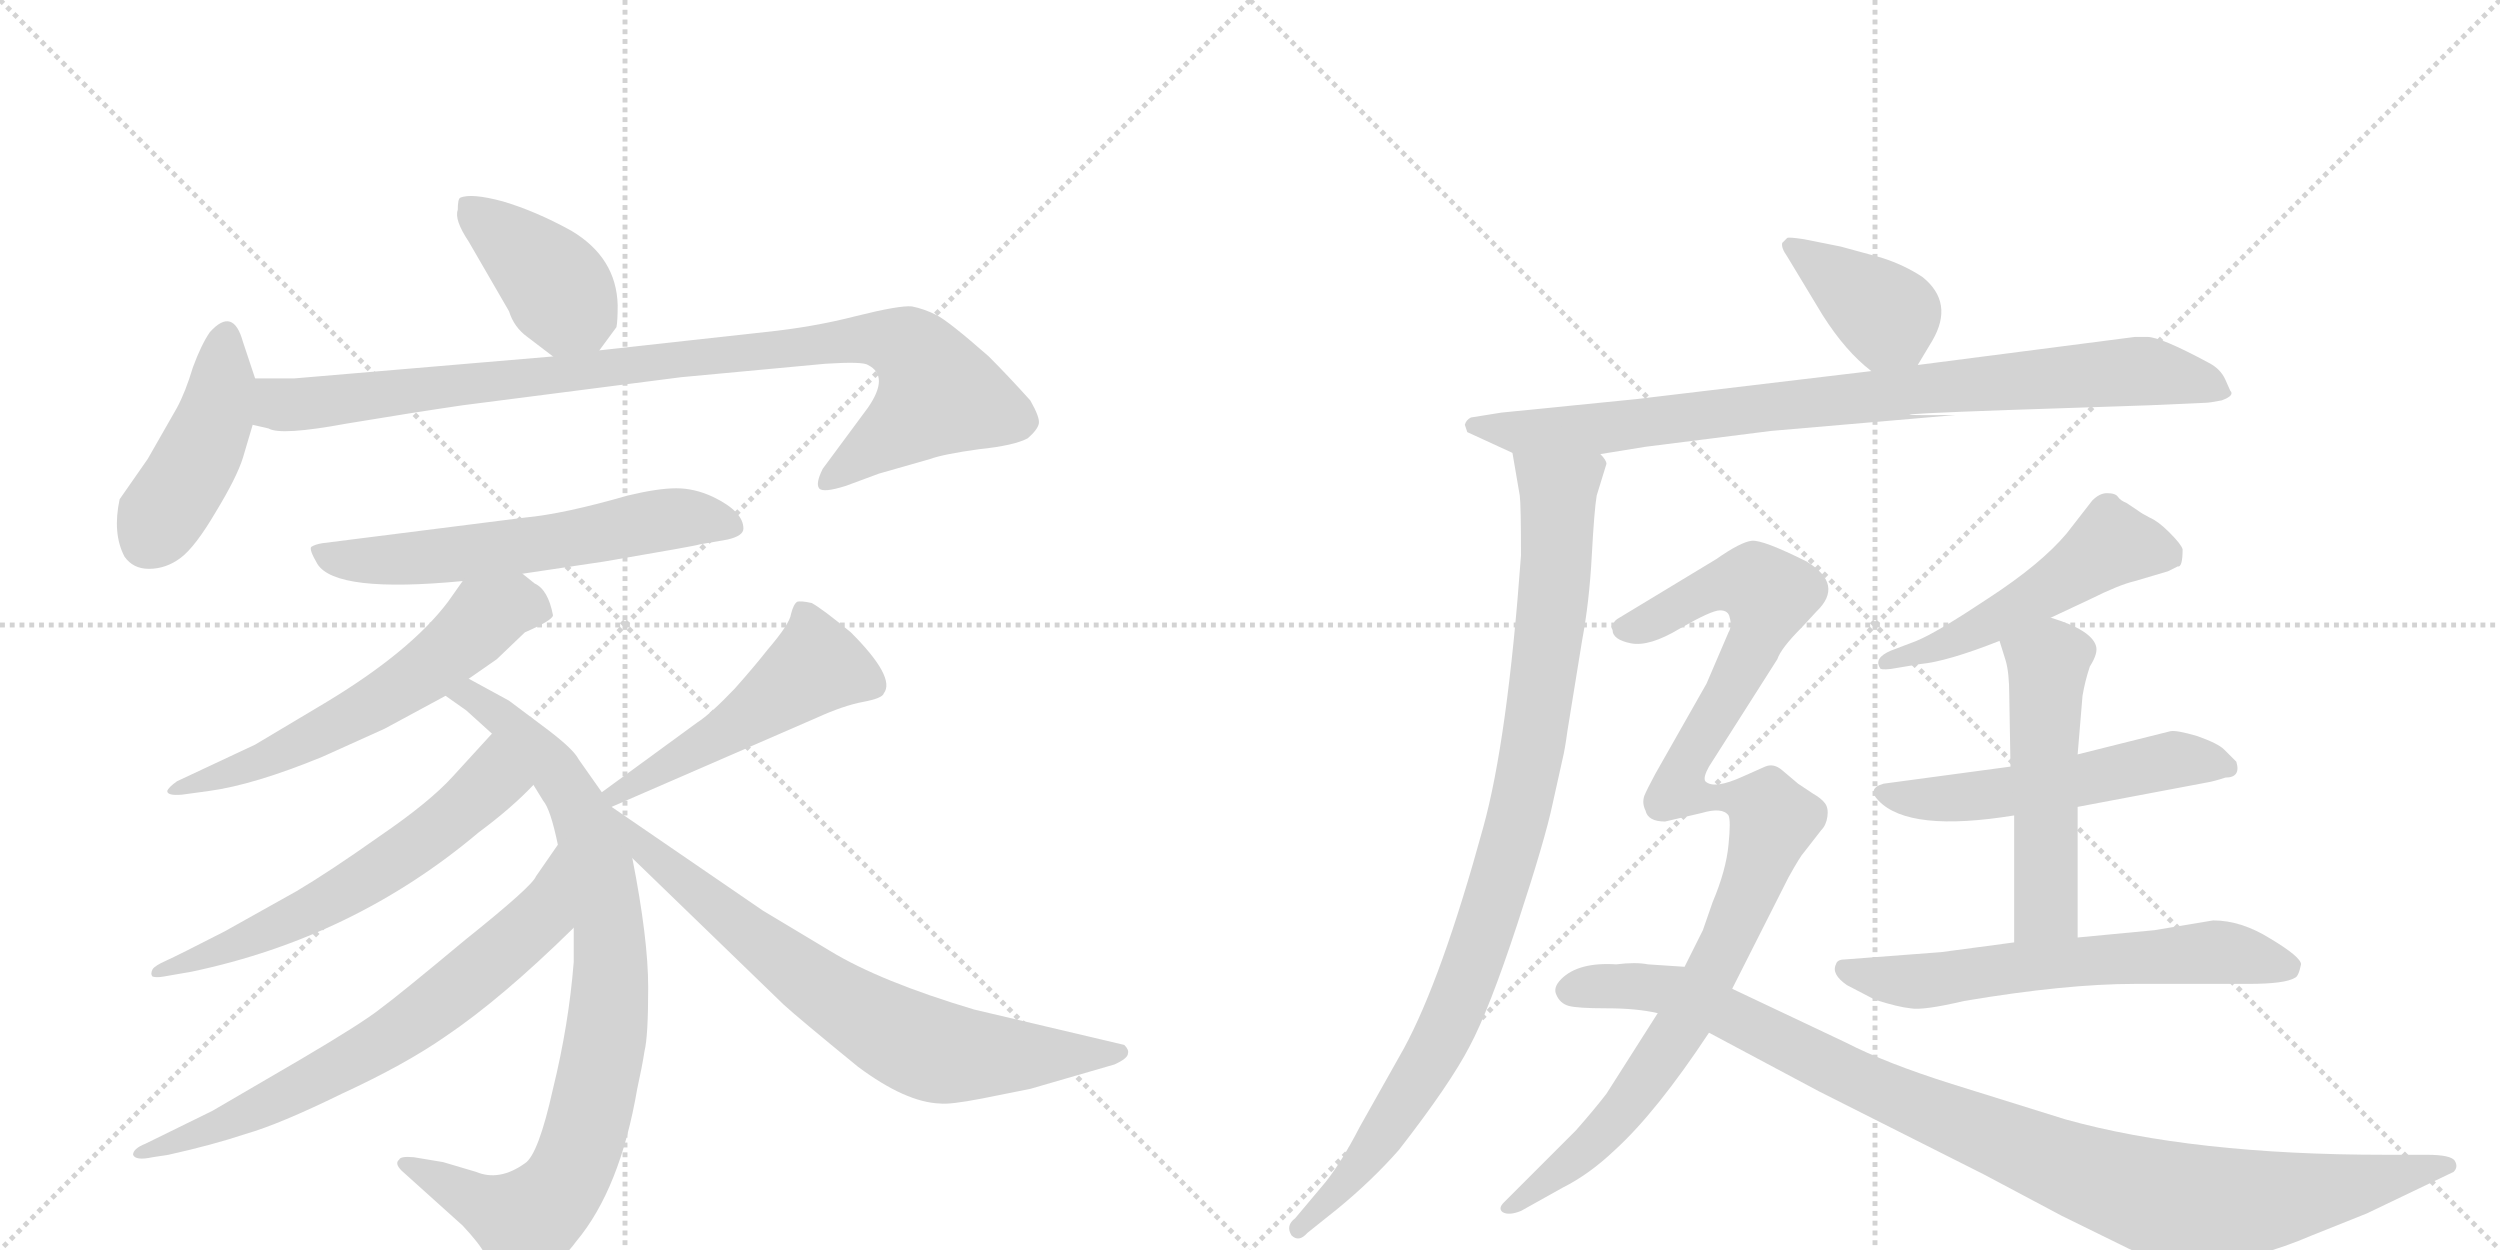 <svg version="1.1" viewBox="0 0 2048 1024" xmlns="http://www.w3.org/2000/svg">
  <g stroke="lightgray" stroke-dasharray="1,1" stroke-width="1" transform="scale(4, 4)">
    <line x1="0" y1="0" x2="256" y2="256"></line>
    <line x1="256" y1="0" x2="0" y2="256"></line>
    <line x1="128" y1="0" x2="128" y2="256"></line>
    <line x1="0" y1="128" x2="256" y2="128"></line>
    <line x1="256" y1="0" x2="512" y2="256"></line>
    <line x1="512" y1="0" x2="256" y2="256"></line>
    <line x1="384" y1="0" x2="384" y2="256"></line>
    <line x1="256" y1="128" x2="512" y2="128"></line>
  </g>
<g transform="scale(1, -1) translate(0, -850)">
   <style type="text/css">
    @keyframes keyframes0 {
      from {
       stroke: black;
       stroke-dashoffset: 403;
       stroke-width: 128;
       }
       57% {
       animation-timing-function: step-end;
       stroke: black;
       stroke-dashoffset: 0;
       stroke-width: 128;
       }
       to {
       stroke: black;
       stroke-width: 1024;
       }
       }
       #make-me-a-hanzi-animation-0 {
         animation: keyframes0 0.578s both;
         animation-delay: 0s;
         animation-timing-function: linear;
       }
    @keyframes keyframes1 {
      from {
       stroke: black;
       stroke-dashoffset: 437;
       stroke-width: 128;
       }
       59% {
       animation-timing-function: step-end;
       stroke: black;
       stroke-dashoffset: 0;
       stroke-width: 128;
       }
       to {
       stroke: black;
       stroke-width: 1024;
       }
       }
       #make-me-a-hanzi-animation-1 {
         animation: keyframes1 0.606s both;
         animation-delay: 0.578s;
         animation-timing-function: linear;
       }
    @keyframes keyframes2 {
      from {
       stroke: black;
       stroke-dashoffset: 960;
       stroke-width: 128;
       }
       76% {
       animation-timing-function: step-end;
       stroke: black;
       stroke-dashoffset: 0;
       stroke-width: 128;
       }
       to {
       stroke: black;
       stroke-width: 1024;
       }
       }
       #make-me-a-hanzi-animation-2 {
         animation: keyframes2 1.031s both;
         animation-delay: 1.184s;
         animation-timing-function: linear;
       }
    @keyframes keyframes3 {
      from {
       stroke: black;
       stroke-dashoffset: 597;
       stroke-width: 128;
       }
       66% {
       animation-timing-function: step-end;
       stroke: black;
       stroke-dashoffset: 0;
       stroke-width: 128;
       }
       to {
       stroke: black;
       stroke-width: 1024;
       }
       }
       #make-me-a-hanzi-animation-3 {
         animation: keyframes3 0.736s both;
         animation-delay: 2.215s;
         animation-timing-function: linear;
       }
    @keyframes keyframes4 {
      from {
       stroke: black;
       stroke-dashoffset: 596;
       stroke-width: 128;
       }
       66% {
       animation-timing-function: step-end;
       stroke: black;
       stroke-dashoffset: 0;
       stroke-width: 128;
       }
       to {
       stroke: black;
       stroke-width: 1024;
       }
       }
       #make-me-a-hanzi-animation-4 {
         animation: keyframes4 0.735s both;
         animation-delay: 2.951s;
         animation-timing-function: linear;
       }
    @keyframes keyframes5 {
      from {
       stroke: black;
       stroke-dashoffset: 866;
       stroke-width: 128;
       }
       74% {
       animation-timing-function: step-end;
       stroke: black;
       stroke-dashoffset: 0;
       stroke-width: 128;
       }
       to {
       stroke: black;
       stroke-width: 1024;
       }
       }
       #make-me-a-hanzi-animation-5 {
         animation: keyframes5 0.955s both;
         animation-delay: 3.686s;
         animation-timing-function: linear;
       }
    @keyframes keyframes6 {
      from {
       stroke: black;
       stroke-dashoffset: 602;
       stroke-width: 128;
       }
       66% {
       animation-timing-function: step-end;
       stroke: black;
       stroke-dashoffset: 0;
       stroke-width: 128;
       }
       to {
       stroke: black;
       stroke-width: 1024;
       }
       }
       #make-me-a-hanzi-animation-6 {
         animation: keyframes6 0.74s both;
         animation-delay: 4.64s;
         animation-timing-function: linear;
       }
    @keyframes keyframes7 {
      from {
       stroke: black;
       stroke-dashoffset: 692;
       stroke-width: 128;
       }
       69% {
       animation-timing-function: step-end;
       stroke: black;
       stroke-dashoffset: 0;
       stroke-width: 128;
       }
       to {
       stroke: black;
       stroke-width: 1024;
       }
       }
       #make-me-a-hanzi-animation-7 {
         animation: keyframes7 0.813s both;
         animation-delay: 5.38s;
         animation-timing-function: linear;
       }
    @keyframes keyframes8 {
      from {
       stroke: black;
       stroke-dashoffset: 502;
       stroke-width: 128;
       }
       62% {
       animation-timing-function: step-end;
       stroke: black;
       stroke-dashoffset: 0;
       stroke-width: 128;
       }
       to {
       stroke: black;
       stroke-width: 1024;
       }
       }
       #make-me-a-hanzi-animation-8 {
         animation: keyframes8 0.659s both;
         animation-delay: 6.194s;
         animation-timing-function: linear;
       }
    @keyframes keyframes9 {
      from {
       stroke: black;
       stroke-dashoffset: 732;
       stroke-width: 128;
       }
       70% {
       animation-timing-function: step-end;
       stroke: black;
       stroke-dashoffset: 0;
       stroke-width: 128;
       }
       to {
       stroke: black;
       stroke-width: 1024;
       }
       }
       #make-me-a-hanzi-animation-9 {
         animation: keyframes9 0.846s both;
         animation-delay: 6.852s;
         animation-timing-function: linear;
       }
    @keyframes keyframes10 {
      from {
       stroke: black;
       stroke-dashoffset: 385;
       stroke-width: 128;
       }
       56% {
       animation-timing-function: step-end;
       stroke: black;
       stroke-dashoffset: 0;
       stroke-width: 128;
       }
       to {
       stroke: black;
       stroke-width: 1024;
       }
       }
       #make-me-a-hanzi-animation-10 {
         animation: keyframes10 0.563s both;
         animation-delay: 7.698s;
         animation-timing-function: linear;
       }
    @keyframes keyframes11 {
      from {
       stroke: black;
       stroke-dashoffset: 909;
       stroke-width: 128;
       }
       75% {
       animation-timing-function: step-end;
       stroke: black;
       stroke-dashoffset: 0;
       stroke-width: 128;
       }
       to {
       stroke: black;
       stroke-width: 1024;
       }
       }
       #make-me-a-hanzi-animation-11 {
         animation: keyframes11 0.99s both;
         animation-delay: 8.261s;
         animation-timing-function: linear;
       }
    @keyframes keyframes12 {
      from {
       stroke: black;
       stroke-dashoffset: 953;
       stroke-width: 128;
       }
       76% {
       animation-timing-function: step-end;
       stroke: black;
       stroke-dashoffset: 0;
       stroke-width: 128;
       }
       to {
       stroke: black;
       stroke-width: 1024;
       }
       }
       #make-me-a-hanzi-animation-12 {
         animation: keyframes12 1.026s both;
         animation-delay: 9.251s;
         animation-timing-function: linear;
       }
    @keyframes keyframes13 {
      from {
       stroke: black;
       stroke-dashoffset: 512;
       stroke-width: 128;
       }
       63% {
       animation-timing-function: step-end;
       stroke: black;
       stroke-dashoffset: 0;
       stroke-width: 128;
       }
       to {
       stroke: black;
       stroke-width: 1024;
       }
       }
       #make-me-a-hanzi-animation-13 {
         animation: keyframes13 0.667s both;
         animation-delay: 10.276s;
         animation-timing-function: linear;
       }
    @keyframes keyframes14 {
      from {
       stroke: black;
       stroke-dashoffset: 530;
       stroke-width: 128;
       }
       63% {
       animation-timing-function: step-end;
       stroke: black;
       stroke-dashoffset: 0;
       stroke-width: 128;
       }
       to {
       stroke: black;
       stroke-width: 1024;
       }
       }
       #make-me-a-hanzi-animation-14 {
         animation: keyframes14 0.681s both;
         animation-delay: 10.943s;
         animation-timing-function: linear;
       }
    @keyframes keyframes15 {
      from {
       stroke: black;
       stroke-dashoffset: 520;
       stroke-width: 128;
       }
       63% {
       animation-timing-function: step-end;
       stroke: black;
       stroke-dashoffset: 0;
       stroke-width: 128;
       }
       to {
       stroke: black;
       stroke-width: 1024;
       }
       }
       #make-me-a-hanzi-animation-15 {
         animation: keyframes15 0.673s both;
         animation-delay: 11.624s;
         animation-timing-function: linear;
       }
    @keyframes keyframes16 {
      from {
       stroke: black;
       stroke-dashoffset: 623;
       stroke-width: 128;
       }
       67% {
       animation-timing-function: step-end;
       stroke: black;
       stroke-dashoffset: 0;
       stroke-width: 128;
       }
       to {
       stroke: black;
       stroke-width: 1024;
       }
       }
       #make-me-a-hanzi-animation-16 {
         animation: keyframes16 0.757s both;
         animation-delay: 12.298s;
         animation-timing-function: linear;
       }
    @keyframes keyframes17 {
      from {
       stroke: black;
       stroke-dashoffset: 1043;
       stroke-width: 128;
       }
       77% {
       animation-timing-function: step-end;
       stroke: black;
       stroke-dashoffset: 0;
       stroke-width: 128;
       }
       to {
       stroke: black;
       stroke-width: 1024;
       }
       }
       #make-me-a-hanzi-animation-17 {
         animation: keyframes17 1.099s both;
         animation-delay: 13.055s;
         animation-timing-function: linear;
       }
    @keyframes keyframes18 {
      from {
       stroke: black;
       stroke-dashoffset: 1012;
       stroke-width: 128;
       }
       77% {
       animation-timing-function: step-end;
       stroke: black;
       stroke-dashoffset: 0;
       stroke-width: 128;
       }
       to {
       stroke: black;
       stroke-width: 1024;
       }
       }
       #make-me-a-hanzi-animation-18 {
         animation: keyframes18 1.074s both;
         animation-delay: 14.153s;
         animation-timing-function: linear;
       }
</style>
<path d="M 432 574 L 453 558 C 475 541 475 541 491 563 L 505 582 Q 506 587 506 600 Q 505 639 468 661 Q 439 677 412 685 Q 386 692 377 688 Q 375 687 375 678 Q 372 670 384 652 L 417 595 Q 421 582 432 574 Z" fill="lightgray"></path> 
<path d="M 209 540 L 199 570 Q 191 599 172 578 Q 165 568 158 549 Q 152 529 145 516 L 121 474 L 98 441 Q 92 413 102 394 Q 109 384 122 384 Q 136 384 148 393 Q 160 402 177 431 Q 194 459 199 475 L 207 502 L 209 540 Z" fill="lightgray"></path> 
<path d="M 453 558 L 241 540 L 209 540 C 179 540 178 509 207 502 L 220 499 Q 230 493 284 503 Q 338 512 379 518 L 558 541 L 676 552 Q 707 554 711 551 Q 729 542 711 516 L 674 466 Q 668 454 671 450 Q 674 446 693 452 L 720 462 L 762 474 Q 773 478 802 482 Q 831 485 842 491 Q 850 498 851 503 Q 852 508 844 522 Q 826 542 810 558 Q 777 587 767 592 Q 757 597 747 599 Q 737 600 701 591 Q 666 582 627 578 L 491 563 L 453 558 Z" fill="lightgray"></path> 
<path d="M 428 380 L 495 390 Q 571 403 573 404 L 596 408 Q 609 411 609 417 Q 609 431 584 443 Q 569 450 554 450 Q 539 450 514 444 Q 462 429 430 426 L 264 405 Q 258 404 255 402 Q 253 400 260 388 Q 275 364 379 374 L 428 380 Z" fill="lightgray"></path> 
<path d="M 384 294 L 407 310 L 430 332 Q 453 342 453 346 Q 449 367 438 372 L 428 380 C 405 399 396 399 379 374 L 367 357 Q 336 316 266 274 L 209 240 L 145 210 Q 138 205 137 202 Q 137 198 149 199 L 171 202 Q 208 207 264 230 L 315 253 L 365 280 L 384 294 Z" fill="lightgray"></path> 
<path d="M 493 201 L 474 228 Q 470 236 449 252 L 417 276 L 384 294 C 358 308 340 297 365 280 L 382 268 L 403 249 L 437 207 L 445 194 Q 451 187 457 158 L 470 90 L 470 62 Q 466 11 453 -42 Q 441 -96 430 -103 Q 409 -118 390 -110 L 363 -102 L 339 -98 Q 328 -97 327 -100 Q 323 -103 329 -109 L 379 -154 Q 393 -169 397 -177 L 411 -194 L 421 -204 Q 427 -207 444 -194 Q 461 -182 472 -167 Q 508 -124 522 -42 Q 526 -24 528 -11 Q 531 1 531 41 Q 531 81 518 147 L 501 189 L 493 201 Z" fill="lightgray"></path> 
<path d="M 403 249 L 371 214 Q 352 193 311 165 Q 270 136 243 120 L 184 87 Q 145 67 136 63 Q 127 59 125 56 Q 123 52 125 50 Q 128 49 134 50 L 157 54 Q 290 82 392 168 Q 419 188 437 207 C 458 228 423 271 403 249 Z" fill="lightgray"></path> 
<path d="M 457 158 L 439 132 Q 436 124 381 80 Q 327 35 312 24 Q 297 12 246 -18 L 174 -60 L 119 -87 Q 109 -91 109 -96 Q 111 -101 125 -98 L 138 -96 Q 174 -88 201 -79 Q 229 -71 280 -46 Q 332 -22 365 1 Q 411 32 470 90 C 492 111 474 183 457 158 Z" fill="lightgray"></path> 
<path d="M 501 189 L 669 262 Q 691 272 707 275 Q 723 278 724 282 Q 734 295 697 332 Q 674 351 665 356 Q 656 358 653 357 Q 650 355 648 347 Q 647 339 629 318 Q 618 304 602 286 Q 582 265 571 258 L 493 201 C 469 183 473 177 501 189 Z" fill="lightgray"></path> 
<path d="M 518 147 L 642 27 Q 654 16 703 -24 Q 742 -53 770 -54 Q 778 -55 804 -50 L 844 -42 L 913 -22 Q 924 -17 924 -13 Q 925 -10 921 -6 L 798 23 Q 721 46 680 71 L 625 104 L 501 189 C 476 206 496 168 518 147 Z" fill="lightgray"></path> 
<path d="M 1571 551 L 1583 571 Q 1601 602 1575 623 Q 1560 633 1541 639 L 1508 648 L 1478 654 Q 1465 656 1464 655 L 1460 651 Q 1459 647 1464 640 L 1493 592 Q 1512 562 1533 546 C 1556 527 1557 527 1571 551 Z" fill="lightgray"></path> 
<path d="M 1200 502 L 1202 496 L 1239 479 L 1311 478 L 1348 484 L 1451 497 L 1602 510 Q 1478 509 1761 518 L 1806 520 Q 1810 520 1820 522 Q 1831 526 1827 530 L 1823 539 Q 1819 548 1809 553 Q 1770 574 1759 574 L 1749 574 L 1571 551 L 1533 546 L 1340 523 L 1230 512 L 1205 508 Q 1201 506 1200 502 Z" fill="lightgray"></path> 
<path d="M 1239 479 L 1245 444 Q 1246 436 1246 395 Q 1235 244 1215 172 Q 1181 48 1150 -9 L 1114 -73 Q 1097 -106 1082 -123 L 1061 -148 Q 1053 -154 1058 -162 Q 1064 -168 1071 -160 L 1096 -140 Q 1124 -117 1146 -92 Q 1188 -38 1204 -7 Q 1220 23 1243 93 Q 1266 163 1272 192 L 1280 228 Q 1282 236 1284 251 L 1296 325 Q 1302 357 1304 395 Q 1306 432 1308 444 L 1316 470 Q 1316 473 1311 478 C 1309 508 1234 509 1239 479 Z" fill="lightgray"></path> 
<path d="M 1680 344 L 1712 359 Q 1736 371 1749 374 L 1776 382 L 1784 386 Q 1788 385 1788 400 Q 1787 404 1777 414 Q 1768 423 1761 426 Q 1755 429 1751 432 L 1742 438 Q 1737 440 1735 443 Q 1733 446 1726 446 Q 1720 446 1714 440 L 1693 413 Q 1672 388 1629 360 Q 1587 332 1570 325 L 1549 317 Q 1535 311 1540 303 Q 1540 301 1549 302 L 1573 306 Q 1595 308 1638 325 L 1680 344 Z" fill="lightgray"></path> 
<path d="M 1702 189 L 1808 209 Q 1814 210 1823 213 Q 1836 213 1832 226 L 1822 236 Q 1817 241 1800 247 Q 1783 252 1778 251 L 1702 232 L 1647 222 L 1543 208 Q 1529 204 1539 194 Q 1564 168 1650 182 L 1702 189 Z" fill="lightgray"></path> 
<path d="M 1650 182 L 1650 78 C 1650 48 1702 52 1702 82 L 1702 189 L 1702 232 L 1706 280 Q 1708 292 1712 304 Q 1719 315 1717 321 Q 1713 334 1680 344 C 1652 353 1629 354 1638 325 L 1643 309 Q 1646 299 1646 280 L 1647 222 L 1650 182 Z" fill="lightgray"></path> 
<path d="M 1650 78 L 1590 70 L 1511 64 Q 1505 64 1504 60 Q 1500 52 1513 43 L 1536 31 Q 1555 25 1565 24 Q 1575 22 1609 30 Q 1692 44 1749 44 L 1842 44 Q 1872 44 1880 49 Q 1883 50 1885 60 Q 1885 66 1860 81 Q 1836 96 1813 96 L 1765 88 L 1702 82 L 1650 78 Z" fill="lightgray"></path> 
<path d="M 1417 344 Q 1419 337 1416 332 L 1398 290 L 1356 216 Q 1349 203 1347 198 Q 1345 192 1348 186 Q 1350 177 1364 177 L 1394 184 Q 1411 189 1416 182 Q 1418 178 1416 158 Q 1414 137 1403 111 L 1395 88 L 1380 58 L 1358 20 L 1316 -46 Q 1306 -59 1291 -76 L 1232 -135 Q 1227 -140 1231 -143 Q 1236 -146 1246 -142 L 1280 -123 Q 1302 -112 1323 -92 Q 1357 -61 1400 4 L 1419 40 L 1465 131 Q 1475 149 1478 152 L 1492 170 Q 1496 174 1497 181 Q 1498 188 1495 192 Q 1492 196 1485 200 L 1473 208 L 1460 219 Q 1453 225 1446 222 L 1428 214 Q 1404 203 1397 210 Q 1395 213 1400 222 L 1456 310 Q 1459 319 1476 336 L 1488 349 Q 1511 371 1480 390 Q 1444 408 1435 407 Q 1426 406 1406 392 L 1325 343 Q 1322 341 1322 339 Q 1319 337 1321 334 Q 1321 326 1336 323 Q 1351 320 1376 335 Q 1402 350 1409 350 Q 1416 350 1417 344 Z" fill="lightgray"></path> 
<path d="M 1380 58 L 1350 60 Q 1340 62 1324 60 Q 1293 62 1279 48 Q 1272 41 1275 35 Q 1278 28 1285 26 Q 1292 24 1316 24 Q 1341 24 1358 20 L 1400 4 L 1490 -44 L 1625 -112 L 1689 -146 L 1744 -173 Q 1803 -201 1894 -162 L 1939 -144 L 2010 -110 Q 2014 -106 2011 -101 Q 2008 -96 1988 -96 L 1954 -96 Q 1796 -96 1692 -67 L 1599 -38 Q 1545 -21 1512 -4 L 1419 40 L 1380 58 Z" fill="lightgray"></path> 
      <clipPath id="make-me-a-hanzi-clip-0">
      <path d="M 432 574 L 453 558 C 475 541 475 541 491 563 L 505 582 Q 506 587 506 600 Q 505 639 468 661 Q 439 677 412 685 Q 386 692 377 688 Q 375 687 375 678 Q 372 670 384 652 L 417 595 Q 421 582 432 574 Z" fill="lightgray"></path>
      </clipPath>
      <path clip-path="url(#make-me-a-hanzi-clip-0)" d="M 382 682 L 443 630 L 483 576 " fill="none" id="make-me-a-hanzi-animation-0" stroke-dasharray="275 550" stroke-linecap="round"></path>

      <clipPath id="make-me-a-hanzi-clip-1">
      <path d="M 209 540 L 199 570 Q 191 599 172 578 Q 165 568 158 549 Q 152 529 145 516 L 121 474 L 98 441 Q 92 413 102 394 Q 109 384 122 384 Q 136 384 148 393 Q 160 402 177 431 Q 194 459 199 475 L 207 502 L 209 540 Z" fill="lightgray"></path>
      </clipPath>
      <path clip-path="url(#make-me-a-hanzi-clip-1)" d="M 185 573 L 175 504 L 121 407 " fill="none" id="make-me-a-hanzi-animation-1" stroke-dasharray="309 618" stroke-linecap="round"></path>

      <clipPath id="make-me-a-hanzi-clip-2">
      <path d="M 453 558 L 241 540 L 209 540 C 179 540 178 509 207 502 L 220 499 Q 230 493 284 503 Q 338 512 379 518 L 558 541 L 676 552 Q 707 554 711 551 Q 729 542 711 516 L 674 466 Q 668 454 671 450 Q 674 446 693 452 L 720 462 L 762 474 Q 773 478 802 482 Q 831 485 842 491 Q 850 498 851 503 Q 852 508 844 522 Q 826 542 810 558 Q 777 587 767 592 Q 757 597 747 599 Q 737 600 701 591 Q 666 582 627 578 L 491 563 L 453 558 Z" fill="lightgray"></path>
      </clipPath>
      <path clip-path="url(#make-me-a-hanzi-clip-2)" d="M 214 533 L 227 520 L 240 518 L 716 574 L 743 566 L 768 526 L 675 454 " fill="none" id="make-me-a-hanzi-animation-2" stroke-dasharray="832 1664" stroke-linecap="round"></path>

      <clipPath id="make-me-a-hanzi-clip-3">
      <path d="M 428 380 L 495 390 Q 571 403 573 404 L 596 408 Q 609 411 609 417 Q 609 431 584 443 Q 569 450 554 450 Q 539 450 514 444 Q 462 429 430 426 L 264 405 Q 258 404 255 402 Q 253 400 260 388 Q 275 364 379 374 L 428 380 Z" fill="lightgray"></path>
      </clipPath>
      <path clip-path="url(#make-me-a-hanzi-clip-3)" d="M 262 397 L 293 390 L 343 392 L 505 414 L 540 424 L 566 426 L 598 419 " fill="none" id="make-me-a-hanzi-animation-3" stroke-dasharray="469 938" stroke-linecap="round"></path>

      <clipPath id="make-me-a-hanzi-clip-4">
      <path d="M 384 294 L 407 310 L 430 332 Q 453 342 453 346 Q 449 367 438 372 L 428 380 C 405 399 396 399 379 374 L 367 357 Q 336 316 266 274 L 209 240 L 145 210 Q 138 205 137 202 Q 137 198 149 199 L 171 202 Q 208 207 264 230 L 315 253 L 365 280 L 384 294 Z" fill="lightgray"></path>
      </clipPath>
      <path clip-path="url(#make-me-a-hanzi-clip-4)" d="M 442 352 L 421 355 L 401 346 L 347 299 L 288 263 L 222 230 L 144 203 " fill="none" id="make-me-a-hanzi-animation-4" stroke-dasharray="468 936" stroke-linecap="round"></path>

      <clipPath id="make-me-a-hanzi-clip-5">
      <path d="M 493 201 L 474 228 Q 470 236 449 252 L 417 276 L 384 294 C 358 308 340 297 365 280 L 382 268 L 403 249 L 437 207 L 445 194 Q 451 187 457 158 L 470 90 L 470 62 Q 466 11 453 -42 Q 441 -96 430 -103 Q 409 -118 390 -110 L 363 -102 L 339 -98 Q 328 -97 327 -100 Q 323 -103 329 -109 L 379 -154 Q 393 -169 397 -177 L 411 -194 L 421 -204 Q 427 -207 444 -194 Q 461 -182 472 -167 Q 508 -124 522 -42 Q 526 -24 528 -11 Q 531 1 531 41 Q 531 81 518 147 L 501 189 L 493 201 Z" fill="lightgray"></path>
      </clipPath>
      <path clip-path="url(#make-me-a-hanzi-clip-5)" d="M 372 281 L 385 280 L 414 261 L 455 219 L 477 182 L 498 99 L 500 32 L 476 -89 L 446 -139 L 427 -150 L 334 -103 " fill="none" id="make-me-a-hanzi-animation-5" stroke-dasharray="738 1476" stroke-linecap="round"></path>

      <clipPath id="make-me-a-hanzi-clip-6">
      <path d="M 403 249 L 371 214 Q 352 193 311 165 Q 270 136 243 120 L 184 87 Q 145 67 136 63 Q 127 59 125 56 Q 123 52 125 50 Q 128 49 134 50 L 157 54 Q 290 82 392 168 Q 419 188 437 207 C 458 228 423 271 403 249 Z" fill="lightgray"></path>
      </clipPath>
      <path clip-path="url(#make-me-a-hanzi-clip-6)" d="M 402 239 L 402 209 L 324 145 L 234 94 L 130 53 " fill="none" id="make-me-a-hanzi-animation-6" stroke-dasharray="474 948" stroke-linecap="round"></path>

      <clipPath id="make-me-a-hanzi-clip-7">
      <path d="M 457 158 L 439 132 Q 436 124 381 80 Q 327 35 312 24 Q 297 12 246 -18 L 174 -60 L 119 -87 Q 109 -91 109 -96 Q 111 -101 125 -98 L 138 -96 Q 174 -88 201 -79 Q 229 -71 280 -46 Q 332 -22 365 1 Q 411 32 470 90 C 492 111 474 183 457 158 Z" fill="lightgray"></path>
      </clipPath>
      <path clip-path="url(#make-me-a-hanzi-clip-7)" d="M 454 150 L 446 106 L 439 96 L 356 25 L 292 -17 L 222 -53 L 169 -77 L 115 -92 " fill="none" id="make-me-a-hanzi-animation-7" stroke-dasharray="564 1128" stroke-linecap="round"></path>

      <clipPath id="make-me-a-hanzi-clip-8">
      <path d="M 501 189 L 669 262 Q 691 272 707 275 Q 723 278 724 282 Q 734 295 697 332 Q 674 351 665 356 Q 656 358 653 357 Q 650 355 648 347 Q 647 339 629 318 Q 618 304 602 286 Q 582 265 571 258 L 493 201 C 469 183 473 177 501 189 Z" fill="lightgray"></path>
      </clipPath>
      <path clip-path="url(#make-me-a-hanzi-clip-8)" d="M 715 289 L 669 305 L 598 253 L 503 199 " fill="none" id="make-me-a-hanzi-animation-8" stroke-dasharray="374 748" stroke-linecap="round"></path>

      <clipPath id="make-me-a-hanzi-clip-9">
      <path d="M 518 147 L 642 27 Q 654 16 703 -24 Q 742 -53 770 -54 Q 778 -55 804 -50 L 844 -42 L 913 -22 Q 924 -17 924 -13 Q 925 -10 921 -6 L 798 23 Q 721 46 680 71 L 625 104 L 501 189 C 476 206 496 168 518 147 Z" fill="lightgray"></path>
      </clipPath>
      <path clip-path="url(#make-me-a-hanzi-clip-9)" d="M 506 183 L 544 140 L 672 40 L 733 3 L 778 -13 L 915 -13 " fill="none" id="make-me-a-hanzi-animation-9" stroke-dasharray="604 1208" stroke-linecap="round"></path>

      <clipPath id="make-me-a-hanzi-clip-10">
      <path d="M 1571 551 L 1583 571 Q 1601 602 1575 623 Q 1560 633 1541 639 L 1508 648 L 1478 654 Q 1465 656 1464 655 L 1460 651 Q 1459 647 1464 640 L 1493 592 Q 1512 562 1533 546 C 1556 527 1557 527 1571 551 Z" fill="lightgray"></path>
      </clipPath>
      <path clip-path="url(#make-me-a-hanzi-clip-10)" d="M 1468 648 L 1541 595 L 1563 563 " fill="none" id="make-me-a-hanzi-animation-10" stroke-dasharray="257 514" stroke-linecap="round"></path>

      <clipPath id="make-me-a-hanzi-clip-11">
      <path d="M 1200 502 L 1202 496 L 1239 479 L 1311 478 L 1348 484 L 1451 497 L 1602 510 Q 1478 509 1761 518 L 1806 520 Q 1810 520 1820 522 Q 1831 526 1827 530 L 1823 539 Q 1819 548 1809 553 Q 1770 574 1759 574 L 1749 574 L 1571 551 L 1533 546 L 1340 523 L 1230 512 L 1205 508 Q 1201 506 1200 502 Z" fill="lightgray"></path>
      </clipPath>
      <path clip-path="url(#make-me-a-hanzi-clip-11)" d="M 1207 501 L 1246 495 L 1314 499 L 1563 530 L 1566 509 L 1574 515 L 1573 531 L 1686 536 L 1754 546 L 1818 531 " fill="none" id="make-me-a-hanzi-animation-11" stroke-dasharray="781 1562" stroke-linecap="round"></path>

      <clipPath id="make-me-a-hanzi-clip-12">
      <path d="M 1239 479 L 1245 444 Q 1246 436 1246 395 Q 1235 244 1215 172 Q 1181 48 1150 -9 L 1114 -73 Q 1097 -106 1082 -123 L 1061 -148 Q 1053 -154 1058 -162 Q 1064 -168 1071 -160 L 1096 -140 Q 1124 -117 1146 -92 Q 1188 -38 1204 -7 Q 1220 23 1243 93 Q 1266 163 1272 192 L 1280 228 Q 1282 236 1284 251 L 1296 325 Q 1302 357 1304 395 Q 1306 432 1308 444 L 1316 470 Q 1316 473 1311 478 C 1309 508 1234 509 1239 479 Z" fill="lightgray"></path>
      </clipPath>
      <path clip-path="url(#make-me-a-hanzi-clip-12)" d="M 1246 474 L 1277 447 L 1275 389 L 1256 238 L 1224 110 L 1189 17 L 1156 -44 L 1104 -117 L 1064 -156 " fill="none" id="make-me-a-hanzi-animation-12" stroke-dasharray="825 1650" stroke-linecap="round"></path>

      <clipPath id="make-me-a-hanzi-clip-13">
      <path d="M 1680 344 L 1712 359 Q 1736 371 1749 374 L 1776 382 L 1784 386 Q 1788 385 1788 400 Q 1787 404 1777 414 Q 1768 423 1761 426 Q 1755 429 1751 432 L 1742 438 Q 1737 440 1735 443 Q 1733 446 1726 446 Q 1720 446 1714 440 L 1693 413 Q 1672 388 1629 360 Q 1587 332 1570 325 L 1549 317 Q 1535 311 1540 303 Q 1540 301 1549 302 L 1573 306 Q 1595 308 1638 325 L 1680 344 Z" fill="lightgray"></path>
      </clipPath>
      <path clip-path="url(#make-me-a-hanzi-clip-13)" d="M 1775 396 L 1730 404 L 1624 336 L 1545 307 " fill="none" id="make-me-a-hanzi-animation-13" stroke-dasharray="384 768" stroke-linecap="round"></path>

      <clipPath id="make-me-a-hanzi-clip-14">
      <path d="M 1702 189 L 1808 209 Q 1814 210 1823 213 Q 1836 213 1832 226 L 1822 236 Q 1817 241 1800 247 Q 1783 252 1778 251 L 1702 232 L 1647 222 L 1543 208 Q 1529 204 1539 194 Q 1564 168 1650 182 L 1702 189 Z" fill="lightgray"></path>
      </clipPath>
      <path clip-path="url(#make-me-a-hanzi-clip-14)" d="M 1549 199 L 1636 199 L 1776 227 L 1820 224 " fill="none" id="make-me-a-hanzi-animation-14" stroke-dasharray="402 804" stroke-linecap="round"></path>

      <clipPath id="make-me-a-hanzi-clip-15">
      <path d="M 1650 182 L 1650 78 C 1650 48 1702 52 1702 82 L 1702 189 L 1702 232 L 1706 280 Q 1708 292 1712 304 Q 1719 315 1717 321 Q 1713 334 1680 344 C 1652 353 1629 354 1638 325 L 1643 309 Q 1646 299 1646 280 L 1647 222 L 1650 182 Z" fill="lightgray"></path>
      </clipPath>
      <path clip-path="url(#make-me-a-hanzi-clip-15)" d="M 1647 323 L 1678 306 L 1676 106 L 1656 85 " fill="none" id="make-me-a-hanzi-animation-15" stroke-dasharray="392 784" stroke-linecap="round"></path>

      <clipPath id="make-me-a-hanzi-clip-16">
      <path d="M 1650 78 L 1590 70 L 1511 64 Q 1505 64 1504 60 Q 1500 52 1513 43 L 1536 31 Q 1555 25 1565 24 Q 1575 22 1609 30 Q 1692 44 1749 44 L 1842 44 Q 1872 44 1880 49 Q 1883 50 1885 60 Q 1885 66 1860 81 Q 1836 96 1813 96 L 1765 88 L 1702 82 L 1650 78 Z" fill="lightgray"></path>
      </clipPath>
      <path clip-path="url(#make-me-a-hanzi-clip-16)" d="M 1511 56 L 1579 46 L 1658 59 L 1811 70 L 1875 58 " fill="none" id="make-me-a-hanzi-animation-16" stroke-dasharray="495 990" stroke-linecap="round"></path>

      <clipPath id="make-me-a-hanzi-clip-17">
      <path d="M 1417 344 Q 1419 337 1416 332 L 1398 290 L 1356 216 Q 1349 203 1347 198 Q 1345 192 1348 186 Q 1350 177 1364 177 L 1394 184 Q 1411 189 1416 182 Q 1418 178 1416 158 Q 1414 137 1403 111 L 1395 88 L 1380 58 L 1358 20 L 1316 -46 Q 1306 -59 1291 -76 L 1232 -135 Q 1227 -140 1231 -143 Q 1236 -146 1246 -142 L 1280 -123 Q 1302 -112 1323 -92 Q 1357 -61 1400 4 L 1419 40 L 1465 131 Q 1475 149 1478 152 L 1492 170 Q 1496 174 1497 181 Q 1498 188 1495 192 Q 1492 196 1485 200 L 1473 208 L 1460 219 Q 1453 225 1446 222 L 1428 214 Q 1404 203 1397 210 Q 1395 213 1400 222 L 1456 310 Q 1459 319 1476 336 L 1488 349 Q 1511 371 1480 390 Q 1444 408 1435 407 Q 1426 406 1406 392 L 1325 343 Q 1322 341 1322 339 Q 1319 337 1321 334 Q 1321 326 1336 323 Q 1351 320 1376 335 Q 1402 350 1409 350 Q 1416 350 1417 344 Z" fill="lightgray"></path>
      </clipPath>
      <path clip-path="url(#make-me-a-hanzi-clip-17)" d="M 1330 335 L 1361 344 L 1409 371 L 1438 372 L 1450 363 L 1438 324 L 1382 226 L 1375 203 L 1383 198 L 1422 198 L 1444 190 L 1453 178 L 1417 82 L 1358 -21 L 1307 -84 L 1238 -140 " fill="none" id="make-me-a-hanzi-animation-17" stroke-dasharray="915 1830" stroke-linecap="round"></path>

      <clipPath id="make-me-a-hanzi-clip-18">
      <path d="M 1380 58 L 1350 60 Q 1340 62 1324 60 Q 1293 62 1279 48 Q 1272 41 1275 35 Q 1278 28 1285 26 Q 1292 24 1316 24 Q 1341 24 1358 20 L 1400 4 L 1490 -44 L 1625 -112 L 1689 -146 L 1744 -173 Q 1803 -201 1894 -162 L 1939 -144 L 2010 -110 Q 2014 -106 2011 -101 Q 2008 -96 1988 -96 L 1954 -96 Q 1796 -96 1692 -67 L 1599 -38 Q 1545 -21 1512 -4 L 1419 40 L 1380 58 Z" fill="lightgray"></path>
      </clipPath>
      <path clip-path="url(#make-me-a-hanzi-clip-18)" d="M 1287 38 L 1332 43 L 1378 36 L 1534 -40 L 1768 -132 L 1855 -134 L 2004 -105 " fill="none" id="make-me-a-hanzi-animation-18" stroke-dasharray="884 1768" stroke-linecap="round"></path>

</g>
</svg>

